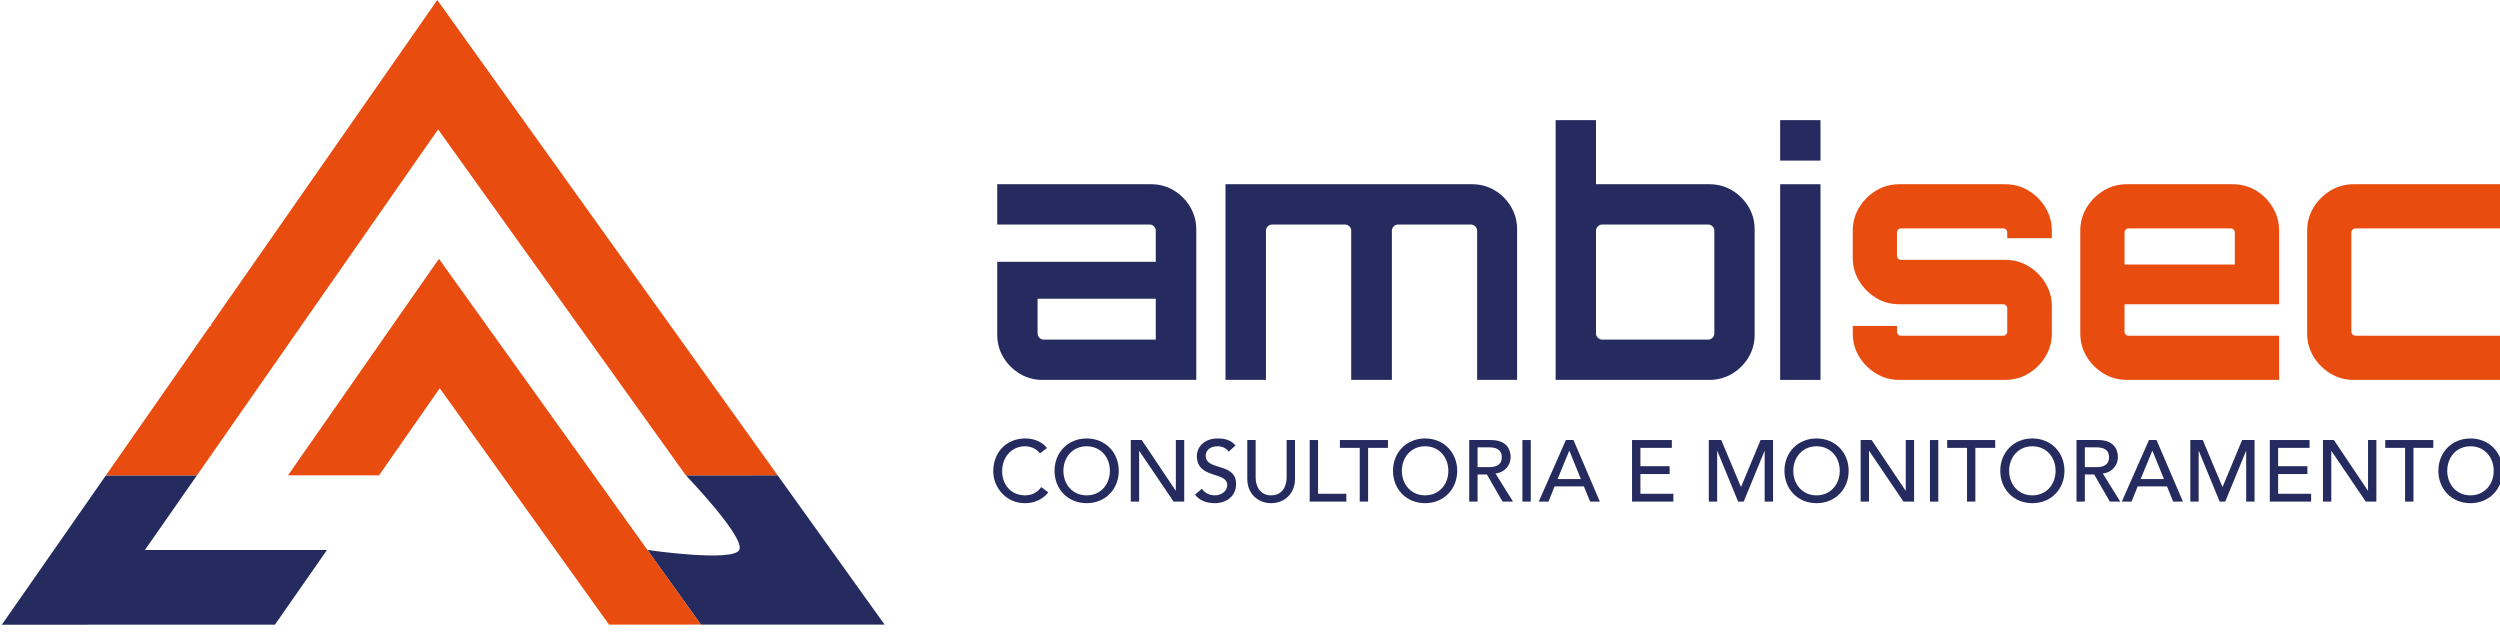 <?xml version="1.0" encoding="UTF-8" standalone="no"?>
<!DOCTYPE svg PUBLIC "-//W3C//DTD SVG 1.1//EN" "http://www.w3.org/Graphics/SVG/1.1/DTD/svg11.dtd">
<svg width="100%" height="100%" viewBox="0 0 1080 275" version="1.1" xmlns="http://www.w3.org/2000/svg" xmlns:xlink="http://www.w3.org/1999/xlink" xml:space="preserve" xmlns:serif="http://www.serif.com/" style="fill-rule:evenodd;clip-rule:evenodd;stroke-linejoin:round;stroke-miterlimit:2;">
    <g transform="matrix(1,0,0,1,-3570.88,-4404.67)">
        <g id="Logo-4" serif:id="Logo 4" transform="matrix(1,0,0,0.254,-1149.12,4404.67)">
            <rect x="4720" y="0" width="1080" height="1080" style="fill:none;"/>
            <clipPath id="_clip1">
                <rect x="4720" y="0" width="1080" height="1080"/>
            </clipPath>
            <g clip-path="url(#_clip1)">
                <g transform="matrix(0.48,0,0,1.889,2382.13,-467.459)">
                    <g>
                        <g transform="matrix(3.361,0,0,3.361,-12515.2,-1542.82)">
                            <path d="M5246.41,700.006L5173.28,700.015L5201.15,660.011L5225.53,660.008L5211.59,680.01L5260.35,680.004L5246.41,700.006Z" style="fill:rgb(37,43,94);"/>
                        </g>
                        <g transform="matrix(3.361,0,0,3.361,-12515.2,-1542.82)">
                            <path d="M5409.67,699.985L5360.48,699.991L5346.16,679.993C5346.16,679.993 5369.04,683.323 5370.76,679.99C5372.47,676.656 5356.44,659.992 5356.44,659.992L5381.03,659.989L5409.67,699.985Z" style="fill:rgb(37,43,94);"/>
                        </g>
                        <g transform="matrix(3.361,0,0,3.361,-12515.2,-1542.82)">
                            <path d="M5360.48,699.991L5335.88,699.994L5290.55,636.666L5274.29,660.002L5249.91,660.005L5290.33,602L5360.48,699.991Z" style="fill:rgb(232,76,15);"/>
                        </g>
                        <g transform="matrix(3.361,0,0,3.361,-12515.2,-1542.82)">
                            <path d="M5201.15,660.011L5229.03,620.008L5229.43,620.008L5229.23,619.721L5289.89,532.667L5381.03,659.989L5356.44,659.992L5290.11,567.333L5225.53,660.008L5201.15,660.011Z" style="fill:rgb(232,76,15);"/>
                        </g>
                        <g transform="matrix(3.438,0,0,1.54,-11158.5,-2167.63)">
                            <path d="M4935.19,1790.35C4933.04,1790.35 4931.07,1789.14 4929.27,1786.73C4927.48,1784.32 4926.05,1781.12 4924.98,1777.14C4923.92,1773.15 4923.38,1768.77 4923.38,1763.99L4923.38,1721.32L4964.88,1721.32L4964.88,1703.14C4964.88,1702.15 4964.72,1701.3 4964.4,1700.58C4964.08,1699.87 4963.7,1699.51 4963.25,1699.51L4923.38,1699.51L4923.38,1675.95L4963.62,1675.95C4965.82,1675.95 4967.82,1677.15 4969.6,1679.56C4971.38,1681.96 4972.8,1685.17 4973.87,1689.17C4974.94,1693.18 4975.48,1697.56 4975.48,1702.31L4975.48,1790.35L4935.19,1790.35ZM4935.57,1766.8L4964.88,1766.8L4964.88,1742.9L4933.94,1742.9L4933.94,1763.16C4933.94,1764.15 4934.1,1765.01 4934.42,1765.72C4934.74,1766.44 4935.12,1766.8 4935.57,1766.8Z" style="fill:rgb(37,43,94);"/>
                        </g>
                        <g transform="matrix(3.438,0,0,1.54,-11158.5,-2167.63)">
                            <path d="M4983.13,1790.35L4983.13,1675.95L5047.66,1675.95C5049.86,1675.95 5051.86,1677.16 5053.64,1679.57C5055.43,1681.98 5056.84,1685.18 5057.89,1689.16C5058.94,1693.15 5059.47,1697.53 5059.47,1702.31L5059.47,1790.35L5049.01,1790.35L5049.01,1703.14C5049.01,1702.15 5048.84,1701.3 5048.5,1700.58C5048.17,1699.87 5047.78,1699.51 5047.33,1699.51L5028.32,1699.51C5027.87,1699.51 5027.49,1699.87 5027.17,1700.58C5026.85,1701.3 5026.69,1702.15 5026.69,1703.14L5026.69,1790.35L5016.04,1790.35L5016.04,1703.14C5016.04,1702.15 5015.88,1701.3 5015.56,1700.58C5015.24,1699.87 5014.86,1699.51 5014.41,1699.51L4995.36,1699.51C4994.91,1699.51 4994.53,1699.87 4994.2,1700.58C4993.88,1701.3 4993.72,1702.15 4993.72,1703.14L4993.72,1790.35L4983.13,1790.35Z" style="fill:rgb(37,43,94);"/>
                        </g>
                        <g transform="matrix(3.438,0,0,1.54,-11158.5,-2167.63)">
                            <path d="M5069.56,1790.35L5069.56,1638.48L5080.12,1638.48L5080.12,1675.95L5109.84,1675.95C5112,1675.95 5113.97,1677.16 5115.77,1679.57C5117.56,1681.98 5118.99,1685.18 5120.06,1689.16C5121.12,1693.15 5121.65,1697.53 5121.65,1702.31L5121.65,1763.99C5121.65,1768.77 5121.12,1773.15 5120.06,1777.14C5118.99,1781.12 5117.56,1784.32 5115.77,1786.73C5113.97,1789.14 5112,1790.35 5109.84,1790.35L5069.56,1790.35ZM5081.79,1766.8L5109.47,1766.8C5109.92,1766.8 5110.3,1766.44 5110.62,1765.72C5110.94,1765.01 5111.1,1764.15 5111.1,1763.16L5111.1,1703.14C5111.1,1702.15 5110.94,1701.3 5110.62,1700.58C5110.3,1699.87 5109.92,1699.51 5109.47,1699.51L5081.79,1699.51C5081.34,1699.51 5080.95,1699.87 5080.62,1700.58C5080.28,1701.3 5080.12,1702.15 5080.12,1703.14L5080.12,1763.16C5080.12,1764.15 5080.28,1765.01 5080.62,1765.72C5080.95,1766.44 5081.34,1766.8 5081.79,1766.8Z" style="fill:rgb(37,43,94);"/>
                        </g>
                        <g transform="matrix(3.438,0,0,1.54,-11158.5,-2167.63)">
                            <path d="M5128.33,1790.35L5128.33,1675.95L5138.89,1675.95L5138.89,1790.35L5128.33,1790.35ZM5128.33,1662.13L5128.33,1638.48L5138.89,1638.48L5138.89,1662.13L5128.33,1662.13Z" style="fill:rgb(37,43,94);"/>
                        </g>
                        <g transform="matrix(3.438,0,0,1.54,-11158.5,-2167.63)">
                            <path d="M5159.49,1790.35C5157.29,1790.35 5155.27,1789.11 5153.43,1786.62C5151.6,1784.13 5150.12,1780.84 5149.01,1776.75C5147.89,1772.65 5147.34,1768.14 5147.34,1763.22L5147.34,1758.79L5158.91,1758.79L5158.91,1762.13C5158.91,1762.79 5159.01,1763.35 5159.22,1763.82C5159.43,1764.29 5159.69,1764.53 5159.98,1764.53L5186.71,1764.53C5187.01,1764.53 5187.26,1764.29 5187.47,1763.82C5187.68,1763.35 5187.78,1762.79 5187.78,1762.13L5187.78,1748.52C5187.78,1747.87 5187.68,1747.31 5187.47,1746.84C5187.26,1746.37 5187.01,1746.13 5186.71,1746.13L5159.49,1746.13C5157.29,1746.13 5155.27,1744.89 5153.43,1742.4C5151.6,1739.92 5150.12,1736.62 5149.01,1732.53C5147.89,1728.43 5147.34,1723.92 5147.34,1719L5147.34,1703.08C5147.34,1698.16 5147.89,1693.66 5149.01,1689.56C5150.12,1685.46 5151.6,1682.17 5153.43,1679.68C5155.27,1677.2 5157.29,1675.95 5159.49,1675.95L5187.2,1675.95C5189.47,1675.95 5191.52,1677.2 5193.35,1679.68C5195.19,1682.17 5196.66,1685.46 5197.77,1689.56C5198.89,1693.66 5199.45,1698.16 5199.45,1703.08L5199.45,1707.51L5187.78,1707.51L5187.78,1704.17C5187.78,1703.52 5187.68,1702.95 5187.47,1702.48C5187.26,1702.01 5187.01,1701.78 5186.71,1701.78L5159.98,1701.78C5159.69,1701.78 5159.43,1702.01 5159.22,1702.48C5159.01,1702.95 5158.91,1703.52 5158.91,1704.17L5158.91,1717.78C5158.91,1718.43 5159.01,1719 5159.22,1719.47C5159.43,1719.94 5159.69,1720.17 5159.98,1720.17L5187.2,1720.17C5189.47,1720.17 5191.52,1721.41 5193.35,1723.9C5195.19,1726.39 5196.66,1729.68 5197.77,1733.78C5198.89,1737.87 5199.45,1742.38 5199.45,1747.3L5199.45,1763.22C5199.45,1768.14 5198.89,1772.65 5197.77,1776.75C5196.66,1780.84 5195.19,1784.13 5193.35,1786.62C5191.52,1789.11 5189.47,1790.35 5187.2,1790.35L5159.49,1790.35Z" style="fill:rgb(232,76,15);"/>
                        </g>
                        <g transform="matrix(3.438,0,0,1.54,-11158.5,-2167.63)">
                            <path d="M5219.06,1790.35C5216.86,1790.35 5214.84,1789.11 5213,1786.62C5211.16,1784.13 5209.69,1780.84 5208.57,1776.75C5207.46,1772.65 5206.9,1768.14 5206.9,1763.22L5206.9,1703.08C5206.9,1698.16 5207.46,1693.66 5208.57,1689.56C5209.69,1685.46 5211.16,1682.17 5213,1679.68C5214.84,1677.2 5216.86,1675.95 5219.06,1675.95L5246.77,1675.95C5249.03,1675.95 5251.08,1677.19 5252.91,1679.67C5254.74,1682.14 5256.2,1685.44 5257.3,1689.57C5258.4,1693.69 5258.95,1698.2 5258.95,1703.08L5258.95,1746.13L5218.48,1746.13L5218.48,1762.13C5218.48,1762.79 5218.58,1763.35 5218.79,1763.82C5219,1764.29 5219.25,1764.53 5219.55,1764.53L5258.95,1764.53L5258.95,1790.35L5219.06,1790.35ZM5218.48,1722.89L5247.35,1722.89L5247.35,1704.17C5247.35,1703.52 5247.25,1702.95 5247.04,1702.48C5246.82,1702.01 5246.57,1701.78 5246.28,1701.78L5219.55,1701.78C5219.25,1701.78 5219,1702.01 5218.79,1702.48C5218.58,1702.95 5218.48,1703.52 5218.48,1704.17L5218.48,1722.89Z" style="fill:rgb(232,76,15);"/>
                        </g>
                        <g transform="matrix(3.438,0,0,1.54,-11158.5,-2167.63)">
                            <path d="M5278.45,1790.35C5276.24,1790.35 5274.23,1789.11 5272.39,1786.62C5270.55,1784.13 5269.08,1780.84 5267.96,1776.75C5266.85,1772.65 5266.29,1768.14 5266.29,1763.22L5266.29,1703.08C5266.29,1698.16 5266.85,1693.66 5267.96,1689.56C5269.08,1685.46 5270.55,1682.17 5272.39,1679.68C5274.23,1677.2 5276.24,1675.95 5278.45,1675.95L5318.23,1675.95L5318.23,1701.78L5278.94,1701.78C5278.64,1701.78 5278.39,1702.01 5278.18,1702.48C5277.97,1702.95 5277.86,1703.52 5277.86,1704.17L5277.86,1762.13C5277.86,1762.79 5277.97,1763.35 5278.18,1763.82C5278.39,1764.29 5278.64,1764.53 5278.94,1764.53L5318.34,1764.53L5318.34,1790.35L5278.45,1790.35Z" style="fill:rgb(232,76,15);"/>
                        </g>
                        <g transform="matrix(2.384,0,0,2.373,-6147.3,-3501.98)">
                            <path d="M5016.83,1750.03C5014.96,1747.56 5011.74,1746.4 5008.69,1746.4C5001.52,1746.4 4996.56,1751.62 4996.56,1758.88C4996.56,1764.75 5001.13,1770.96 5008.52,1770.96C5013.84,1770.96 5016.64,1767.82 5017.33,1766.86L5014.67,1764.85C5013.29,1766.8 5011.25,1767.99 5008.59,1767.99C5003.17,1767.99 4999.91,1763.8 4999.91,1758.88C4999.91,1753.57 5003.36,1749.37 5008.59,1749.37C5010.72,1749.37 5012.89,1750.33 5014.21,1752.05L5016.83,1750.03Z" style="fill:rgb(37,43,94);"/>
                        </g>
                        <g transform="matrix(2.384,0,0,2.373,-6147.3,-3501.98)">
                            <path d="M5031.82,1770.96C5038.91,1770.96 5043.94,1765.61 5043.94,1758.68C5043.94,1751.75 5038.91,1746.4 5031.82,1746.4C5024.72,1746.4 5019.69,1751.75 5019.69,1758.68C5019.69,1765.61 5024.72,1770.96 5031.82,1770.96ZM5031.82,1767.99C5026.49,1767.99 5023.04,1763.8 5023.04,1758.68C5023.04,1753.57 5026.49,1749.37 5031.82,1749.37C5037.14,1749.37 5040.59,1753.57 5040.59,1758.68C5040.59,1763.8 5037.14,1767.99 5031.82,1767.99Z" style="fill:rgb(37,43,94);"/>
                        </g>
                        <g transform="matrix(2.384,0,0,2.373,-6147.3,-3501.98)">
                            <path d="M5048.47,1770.36L5051.63,1770.36L5051.63,1751.16L5051.69,1751.16L5064.64,1770.36L5068.65,1770.36L5068.65,1747L5065.49,1747L5065.49,1766.2L5065.43,1766.2L5052.61,1747L5048.47,1747L5048.47,1770.36Z" style="fill:rgb(37,43,94);"/>
                        </g>
                        <g transform="matrix(2.384,0,0,2.373,-6147.3,-3501.98)">
                            <path d="M5072.72,1767.72C5074.3,1769.93 5077.15,1770.96 5080.14,1770.96C5084.61,1770.96 5088.23,1768.25 5088.23,1763.73C5088.23,1755.31 5076.76,1758.85 5076.76,1752.94C5076.76,1751.49 5077.81,1749.37 5081.29,1749.37C5083.1,1749.37 5084.65,1750.2 5085.43,1751.42L5088,1749.08C5086.26,1746.93 5083.82,1746.4 5081.29,1746.4C5075.71,1746.4 5073.41,1750.2 5073.41,1752.94C5073.41,1762.05 5084.88,1758.71 5084.88,1764.09C5084.88,1766.67 5082.31,1767.99 5080.24,1767.99C5078.37,1767.99 5076.43,1767.19 5075.31,1765.48L5072.72,1767.72Z" style="fill:rgb(37,43,94);"/>
                        </g>
                        <g transform="matrix(2.384,0,0,2.373,-6147.3,-3501.98)">
                            <path d="M5092.46,1747L5092.46,1761.82C5092.46,1767.23 5096.37,1770.96 5101.47,1770.96C5106.56,1770.96 5110.47,1767.23 5110.47,1761.82L5110.47,1747L5107.31,1747L5107.31,1761.32C5107.31,1764.22 5105.87,1767.99 5101.47,1767.99C5097.06,1767.99 5095.62,1764.22 5095.62,1761.32L5095.62,1747L5092.46,1747Z" style="fill:rgb(37,43,94);"/>
                        </g>
                        <g transform="matrix(2.384,0,0,2.373,-6147.3,-3501.98)">
                            <path d="M5116.02,1770.36L5129.85,1770.36L5129.85,1767.39L5119.17,1767.39L5119.17,1747L5116.02,1747L5116.02,1770.36Z" style="fill:rgb(37,43,94);"/>
                        </g>
                        <g transform="matrix(2.384,0,0,2.373,-6147.3,-3501.98)">
                            <path d="M5134.91,1770.36L5138.07,1770.36L5138.07,1749.97L5145.56,1749.97L5145.56,1747L5127.42,1747L5127.42,1749.97L5134.91,1749.97L5134.91,1770.36Z" style="fill:rgb(37,43,94);"/>
                        </g>
                        <g transform="matrix(2.384,0,0,2.373,-6147.3,-3501.98)">
                            <path d="M5159.59,1770.96C5166.68,1770.96 5171.71,1765.61 5171.71,1758.68C5171.71,1751.75 5166.68,1746.4 5159.59,1746.4C5152.49,1746.4 5147.46,1751.75 5147.46,1758.68C5147.46,1765.61 5152.49,1770.96 5159.59,1770.96ZM5159.59,1767.99C5154.26,1767.99 5150.81,1763.8 5150.81,1758.68C5150.81,1753.57 5154.26,1749.37 5159.59,1749.37C5164.91,1749.37 5168.36,1753.57 5168.36,1758.68C5168.36,1763.8 5164.91,1767.99 5159.59,1767.99Z" style="fill:rgb(37,43,94);"/>
                        </g>
                        <g transform="matrix(2.384,0,0,2.373,-6147.3,-3501.98)">
                            <path d="M5176.24,1770.36L5179.4,1770.36L5179.4,1760.07L5182.91,1760.07L5188.82,1770.36L5192.77,1770.36L5186.16,1759.7C5189.68,1759.31 5191.88,1756.5 5191.88,1753.53C5191.88,1750.6 5190.37,1747 5184.42,1747L5176.24,1747L5176.24,1770.36ZM5179.4,1749.77L5183.54,1749.77C5186.03,1749.77 5188.53,1750.36 5188.53,1753.53C5188.53,1756.7 5186.03,1757.29 5183.54,1757.29L5179.4,1757.29L5179.4,1749.77Z" style="fill:rgb(37,43,94);"/>
                        </g>
                        <g transform="matrix(2.384,0,0,2.373,-6147.3,-3501.98)">
                            <rect x="5196.32" y="1747" width="3.154" height="23.364" style="fill:rgb(37,43,94);"/>
                        </g>
                        <g transform="matrix(2.384,0,0,2.373,-6147.3,-3501.98)">
                            <path d="M5202.49,1770.36L5206.17,1770.36L5208.47,1764.59L5219.54,1764.59L5221.88,1770.36L5225.56,1770.36L5215.6,1747L5212.74,1747L5202.49,1770.36ZM5209.59,1761.82L5213.99,1751.09L5214.06,1751.09L5218.39,1761.82L5209.59,1761.82Z" style="fill:rgb(37,43,94);"/>
                        </g>
                        <g transform="matrix(2.384,0,0,2.373,-6147.3,-3501.98)">
                            <path d="M5237.71,1770.36L5253.32,1770.36L5253.32,1767.39L5240.87,1767.39L5240.87,1759.9L5251.9,1759.9L5251.9,1756.93L5240.87,1756.93L5240.87,1749.97L5252.73,1749.97L5252.73,1747L5237.71,1747L5237.71,1770.36Z" style="fill:rgb(37,43,94);"/>
                        </g>
                        <g transform="matrix(2.384,0,0,2.373,-6147.3,-3501.98)">
                            <path d="M5266.69,1770.36L5269.84,1770.36L5269.84,1751.16L5269.91,1751.16L5277.76,1770.36L5279.86,1770.36L5287.72,1751.16L5287.78,1751.16L5287.78,1770.36L5290.94,1770.36L5290.94,1747L5286.24,1747L5278.91,1764.69L5278.78,1764.69L5271.39,1747L5266.69,1747L5266.69,1770.36Z" style="fill:rgb(37,43,94);"/>
                        </g>
                        <g transform="matrix(2.384,0,0,2.373,-6147.3,-3501.98)">
                            <path d="M5307.36,1770.96C5314.46,1770.96 5319.49,1765.61 5319.49,1758.68C5319.49,1751.75 5314.46,1746.4 5307.36,1746.4C5300.27,1746.4 5295.24,1751.75 5295.24,1758.68C5295.24,1765.61 5300.27,1770.96 5307.36,1770.96ZM5307.36,1767.99C5302.04,1767.99 5298.59,1763.8 5298.59,1758.68C5298.59,1753.57 5302.04,1749.37 5307.36,1749.37C5312.69,1749.37 5316.13,1753.57 5316.13,1758.68C5316.13,1763.8 5312.69,1767.99 5307.36,1767.99Z" style="fill:rgb(37,43,94);"/>
                        </g>
                        <g transform="matrix(2.384,0,0,2.373,-6147.3,-3501.98)">
                            <path d="M5324.02,1770.36L5327.17,1770.36L5327.17,1751.16L5327.24,1751.16L5340.18,1770.36L5344.19,1770.36L5344.19,1747L5341.04,1747L5341.04,1766.2L5340.97,1766.2L5328.16,1747L5324.02,1747L5324.02,1770.36Z" style="fill:rgb(37,43,94);"/>
                        </g>
                        <g transform="matrix(2.384,0,0,2.373,-6147.3,-3501.98)">
                            <rect x="5350.17" y="1747" width="3.154" height="23.364" style="fill:rgb(37,43,94);"/>
                        </g>
                        <g transform="matrix(2.384,0,0,2.373,-6147.3,-3501.98)">
                            <path d="M5364.17,1770.36L5367.32,1770.36L5367.32,1749.97L5374.81,1749.97L5374.81,1747L5356.68,1747L5356.68,1749.97L5364.17,1749.97L5364.17,1770.36Z" style="fill:rgb(37,43,94);"/>
                        </g>
                        <g transform="matrix(2.384,0,0,2.373,-6147.3,-3501.98)">
                            <path d="M5388.84,1770.96C5395.94,1770.96 5400.96,1765.61 5400.96,1758.68C5400.96,1751.75 5395.94,1746.4 5388.84,1746.4C5381.74,1746.4 5376.72,1751.75 5376.72,1758.68C5376.72,1765.61 5381.74,1770.96 5388.84,1770.96ZM5388.84,1767.99C5383.52,1767.99 5380.07,1763.8 5380.07,1758.68C5380.07,1753.57 5383.52,1749.37 5388.84,1749.37C5394.16,1749.37 5397.61,1753.57 5397.61,1758.68C5397.61,1763.8 5394.16,1767.99 5388.84,1767.99Z" style="fill:rgb(37,43,94);"/>
                        </g>
                        <g transform="matrix(2.384,0,0,2.373,-6147.3,-3501.98)">
                            <path d="M5405.5,1770.36L5408.65,1770.36L5408.65,1760.07L5412.17,1760.07L5418.08,1770.36L5422.02,1770.36L5415.42,1759.7C5418.94,1759.31 5421.14,1756.5 5421.14,1753.53C5421.14,1750.6 5419.62,1747 5413.68,1747L5405.5,1747L5405.5,1770.36ZM5408.65,1749.77L5412.79,1749.77C5415.29,1749.77 5417.78,1750.36 5417.78,1753.53C5417.78,1756.7 5415.29,1757.29 5412.79,1757.29L5408.65,1757.29L5408.65,1749.77Z" style="fill:rgb(37,43,94);"/>
                        </g>
                        <g transform="matrix(2.384,0,0,2.373,-6147.3,-3501.98)">
                            <path d="M5422.61,1770.36L5426.29,1770.36L5428.59,1764.59L5439.67,1764.59L5442,1770.36L5445.68,1770.36L5435.72,1747L5432.86,1747L5422.61,1770.36ZM5429.71,1761.82L5434.11,1751.09L5434.18,1751.09L5438.52,1761.82L5429.71,1761.82Z" style="fill:rgb(37,43,94);"/>
                        </g>
                        <g transform="matrix(2.384,0,0,2.373,-6147.3,-3501.98)">
                            <path d="M5448.47,1770.36L5451.62,1770.36L5451.62,1751.16L5451.69,1751.16L5459.54,1770.36L5461.65,1770.36L5469.5,1751.16L5469.56,1751.16L5469.56,1770.36L5472.72,1770.36L5472.72,1747L5468.02,1747L5460.69,1764.69L5460.56,1764.69L5453.17,1747L5448.47,1747L5448.47,1770.36Z" style="fill:rgb(37,43,94);"/>
                        </g>
                        <g transform="matrix(2.384,0,0,2.373,-6147.3,-3501.98)">
                            <path d="M5478.47,1770.36L5494.07,1770.36L5494.07,1767.39L5481.62,1767.39L5481.62,1759.9L5492.66,1759.9L5492.66,1756.93L5481.62,1756.93L5481.62,1749.97L5493.48,1749.97L5493.48,1747L5478.47,1747L5478.47,1770.36Z" style="fill:rgb(37,43,94);"/>
                        </g>
                        <g transform="matrix(2.384,0,0,2.373,-6147.3,-3501.98)">
                            <path d="M5498.54,1770.36L5501.69,1770.36L5501.69,1751.16L5501.76,1751.16L5514.7,1770.36L5518.71,1770.36L5518.71,1747L5515.56,1747L5515.56,1766.2L5515.49,1766.2L5502.68,1747L5498.54,1747L5498.54,1770.36Z" style="fill:rgb(37,43,94);"/>
                        </g>
                        <g transform="matrix(2.384,0,0,2.373,-6147.3,-3501.98)">
                            <path d="M5529.55,1770.36L5532.71,1770.36L5532.71,1749.97L5540.2,1749.97L5540.2,1747L5522.06,1747L5522.06,1749.97L5529.55,1749.97L5529.55,1770.36Z" style="fill:rgb(37,43,94);"/>
                        </g>
                        <g transform="matrix(2.384,0,0,2.373,-6147.3,-3501.98)">
                            <path d="M5554.23,1770.96C5561.32,1770.96 5566.35,1765.61 5566.35,1758.68C5566.35,1751.75 5561.32,1746.4 5554.23,1746.4C5547.13,1746.4 5542.11,1751.75 5542.11,1758.68C5542.11,1765.61 5547.13,1770.96 5554.23,1770.96ZM5554.23,1767.99C5548.9,1767.99 5545.46,1763.8 5545.46,1758.68C5545.46,1753.57 5548.9,1749.37 5554.23,1749.37C5559.55,1749.37 5563,1753.57 5563,1758.68C5563,1763.8 5559.55,1767.99 5554.23,1767.99Z" style="fill:rgb(37,43,94);"/>
                        </g>
                    </g>
                </g>
            </g>
        </g>
    </g>
</svg>
